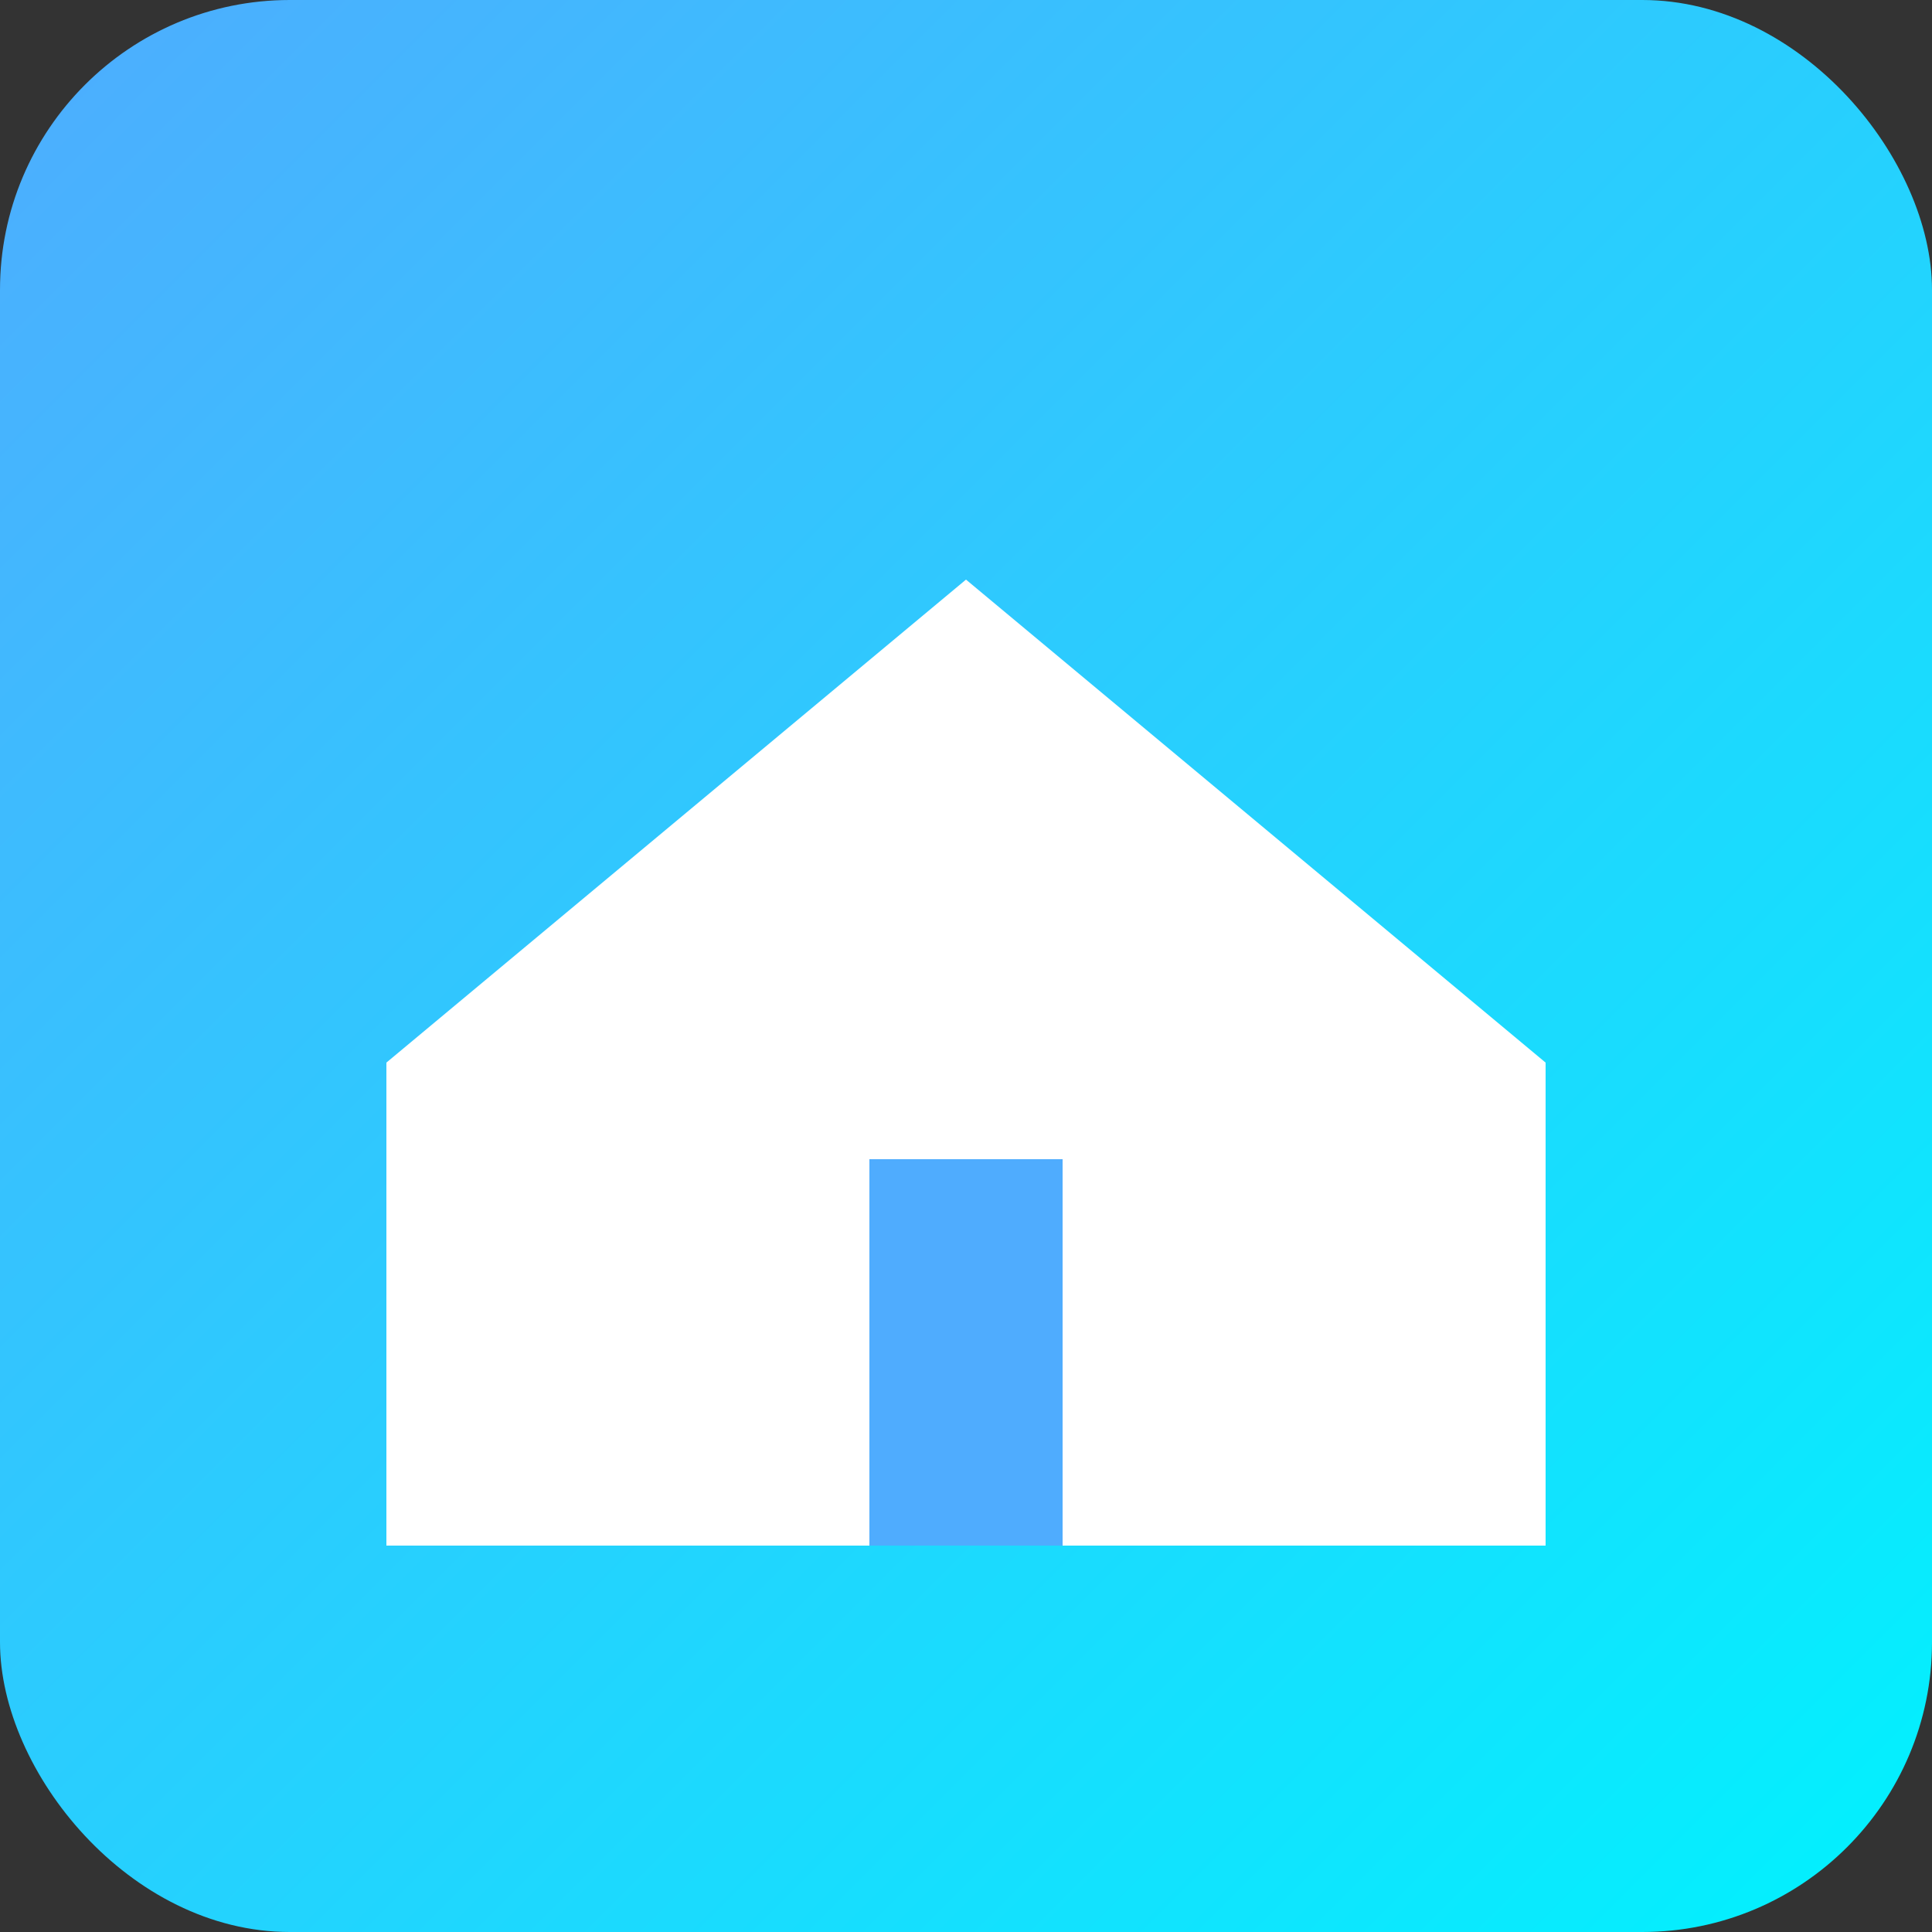 <svg xmlns="http://www.w3.org/2000/svg" viewBox="0 0 100 100">
    <rect x="0" y="0" width="100" height="100" fill="#333333" stroke="none"/>
    <defs>
        <linearGradient id="grad" x1="0%" y1="0%" x2="100%" y2="100%">
            <stop offset="0%" style="stop-color:#4facfe;stop-opacity:1"/>
            <stop offset="100%" style="stop-color:#00f2fe;stop-opacity:1"/>
        </linearGradient>
    </defs>
    <rect width="100" height="100" rx="15" fill="url(#grad)"/>
    <path d="M20 55 L50 30 L80 55 L80 80 H20 Z" fill="white"/>
    <path d="M45 80 V60 H55 V80 Z" fill="#4facfe"/>
</svg>